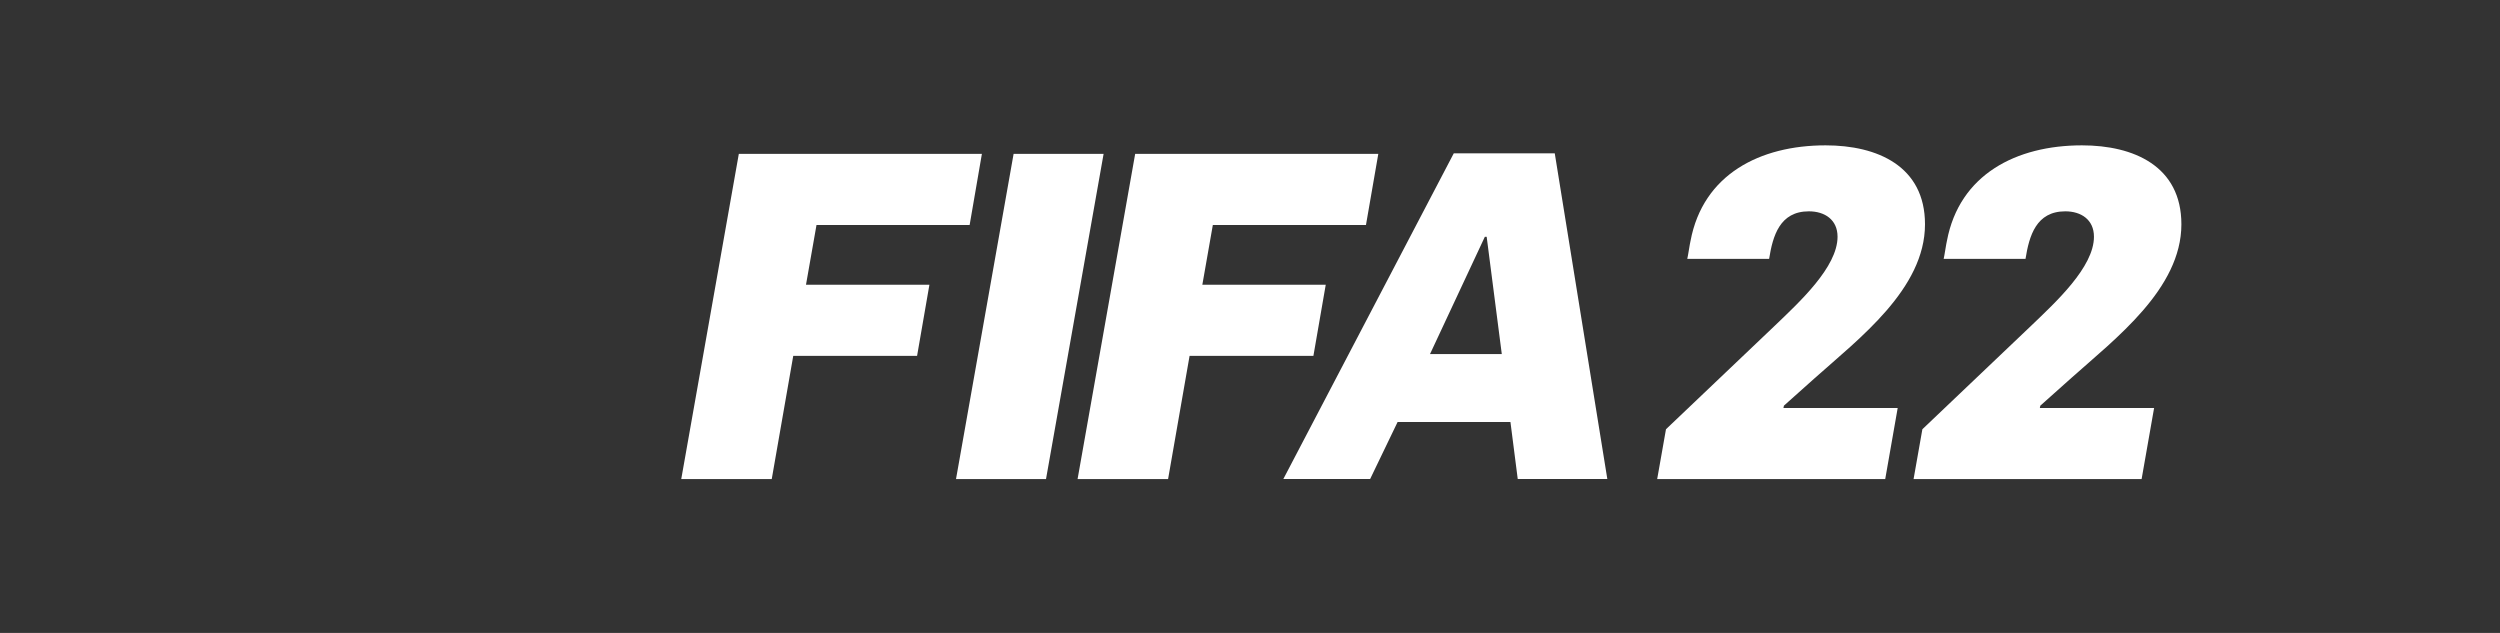<svg width="158" height="40" viewBox="0 0 158 40" fill="none" xmlns="http://www.w3.org/2000/svg">
<rect x="0" y="0" width="158" height="40" fill="#333333" stroke="none"/>
<path d="M51.603 14.219H61.281L62.056 9.723H46.694L43.055 30.277H48.774L50.133 22.492H57.959L58.739 17.995H50.939L51.603 14.219Z" fill="white"/>
<path d="M64.06 9.723L60.42 30.277H66.108L69.748 9.723H64.06Z" fill="white"/>
<path d="M83.787 17.995H75.988L76.651 14.219H86.329L87.109 9.723H71.743L68.103 30.277H73.823L75.181 22.492H83.007L83.787 17.995Z" fill="white"/>
<path d="M91.878 9.691L81.107 30.273H86.593L88.328 26.671H95.46L95.921 30.273H101.583L98.261 9.691H91.878V9.691ZM90.377 22.376L93.842 14.966H93.958L94.913 22.376H90.377Z" fill="white"/>
<path d="M112.744 25.638L114.703 23.888C117.478 21.409 121.66 18.255 121.66 14.175C121.66 10.497 118.648 9.186 115.376 9.186C111.225 9.186 107.63 11.025 106.841 15.226C106.81 15.315 106.666 16.277 106.635 16.362H111.808C112.041 14.904 112.48 13.356 114.322 13.356C115.317 13.356 116.133 13.879 116.133 14.962C116.133 16.886 113.708 19.105 112.189 20.564L105.29 27.128L104.734 30.277H119.146L119.934 25.785H112.713L112.744 25.638Z" fill="white"/>
<path d="M130.908 23.888C133.682 21.409 137.864 18.255 137.864 14.175C137.864 10.497 134.852 9.186 131.58 9.186C127.429 9.186 123.834 11.025 123.045 15.226C123.014 15.315 122.87 16.277 122.839 16.362H128.012C128.245 14.904 128.684 13.356 130.527 13.356C131.522 13.356 132.338 13.879 132.338 14.962C132.338 16.886 129.912 19.105 128.393 20.564L121.494 27.128L120.938 30.277H135.35L136.139 25.785H128.917L128.949 25.638L130.908 23.888Z" fill="white"/>
</svg>